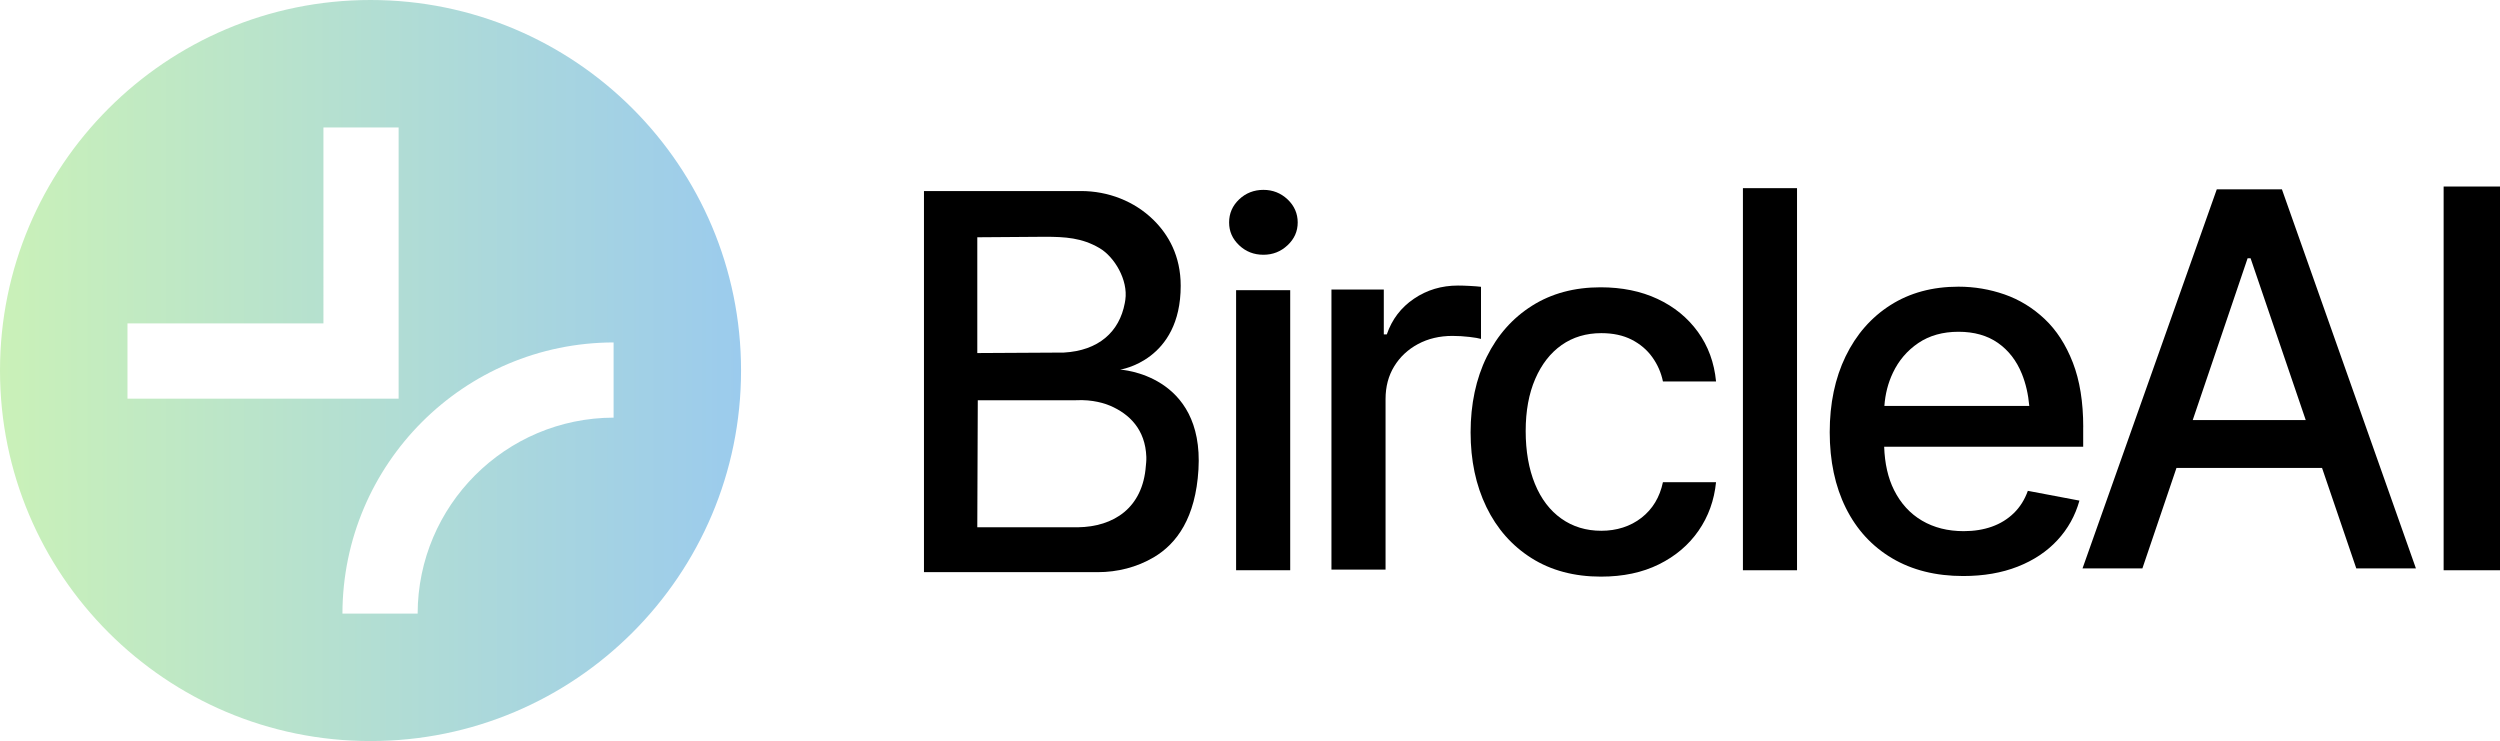 <?xml version="1.0" encoding="UTF-8"?>
<svg id="Layer_2" data-name="Layer 2" xmlns="http://www.w3.org/2000/svg" xmlns:xlink="http://www.w3.org/1999/xlink" viewBox="0 0 1026.25 304.21">
  <defs>
    <style>
      .cls-1 {
        fill: url(#New_Gradient_Swatch_2);
      }
    </style>
    <linearGradient id="New_Gradient_Swatch_2" data-name="New Gradient Swatch 2" x1="0" y1="152.1" x2="304.21" y2="152.1" gradientUnits="userSpaceOnUse">
      <stop offset="0" stop-color="#caf1b8"/>
      <stop offset="1" stop-color="#9bcbed"/>
      <stop offset="1" stop-color="#98c9f0"/>
    </linearGradient>
  </defs>
  <g id="Layer_1-2" data-name="Layer 1">
    <g>
      <g>
        <path d="m459.82,151.73s24.86-3.59,24.86-34.4c0-12.32-5.06-21.01-11.13-27-7.9-7.79-18.71-11.91-29.81-11.91h-64.45v156.45h71.34c8.06,0,16.03-2,22.97-6.09,9.5-5.61,17.19-16.23,18.37-36.06,2.32-39.17-32.15-40.99-32.15-40.99Zm-58.64-54.33l27.62-.2c8.46,0,15.3.4,22.54,4.64,6.16,3.6,11.78,13.11,10.61,21.23-.07.45-.14.89-.22,1.33-2.22,11.89-10.81,19.53-24.99,20.33l-35.56.2v-47.53Zm69.2,93.78c-1.25,17.38-13.24,25.06-27.9,25.27h-41.3l.2-52.15h40.17c7.16-.4,12.39,1.48,14.17,2.25,7.92,3.4,14.45,9.76,14.85,21.02.06,1.61-.16,3.14-.19,3.61Z"/>
        <g>
          <path d="m518.63,104.58c3.84,0,7.15-1.3,9.92-3.91,2.78-2.6,4.16-5.72,4.16-9.36s-1.39-6.85-4.16-9.46c-2.78-2.61-6.08-3.91-9.92-3.91s-7.23,1.3-9.97,3.91c-2.74,2.61-4.11,5.76-4.11,9.46s1.37,6.75,4.11,9.36c2.74,2.61,6.07,3.91,9.97,3.91Z"/>
          <rect x="507.42" y="119.12" width="22.21" height="114.96"/>
        </g>
        <path d="m546.56,233.82v-114.96h21.49v18.41h1.23c2.12-6.17,5.84-11.05,11.16-14.65,5.31-3.6,11.33-5.4,18.05-5.4,1.37,0,3,.05,4.88.15,1.89.1,3.41.22,4.58.36v21.39c-.89-.27-2.49-.55-4.78-.82-2.3-.27-4.61-.41-6.94-.41-5.28,0-9.99,1.12-14.14,3.34-4.15,2.23-7.4,5.28-9.77,9.15-2.37,3.87-3.55,8.35-3.55,13.42v70.03h-22.21Z"/>
        <path d="m657.26,236.71c-11.04,0-20.57-2.54-28.59-7.61-8.02-5.07-14.19-12.06-18.51-20.98-4.32-8.91-6.48-19.13-6.48-30.64s2.21-22.06,6.63-31c4.42-8.95,10.62-15.94,18.61-20.98,7.98-5.04,17.36-7.56,28.12-7.56,8.77,0,16.57,1.59,23.39,4.78,6.82,3.19,12.34,7.7,16.56,13.52,4.22,5.83,6.7,12.61,7.45,20.36h-21.8c-.75-3.63-2.21-6.96-4.37-9.97-2.16-3.02-4.99-5.41-8.48-7.2-3.5-1.78-7.64-2.67-12.44-2.67-6.24,0-11.67,1.63-16.3,4.88-4.63,3.26-8.24,7.9-10.85,13.93-2.61,6.03-3.91,13.16-3.91,21.39s1.27,15.53,3.8,21.7c2.54,6.17,6.15,10.92,10.85,14.24,4.69,3.33,10.16,4.99,16.4,4.99s11.94-1.78,16.5-5.35c4.56-3.56,7.49-8.43,8.79-14.6h21.8c-.75,7.47-3.15,14.12-7.2,19.95-4.04,5.83-9.46,10.42-16.25,13.78-6.79,3.36-14.7,5.04-23.75,5.04Z"/>
        <path d="m737.68,77.24v156.85h-22.21V77.24h22.21Z"/>
        <path d="m855.17,175.37c0-10.35-1.42-19.19-4.27-26.53-2.85-7.33-6.7-13.3-11.57-17.89-4.87-4.59-10.35-7.95-16.45-10.08-6.1-2.12-12.41-3.19-18.92-3.19-10.69,0-20,2.52-27.92,7.56-7.92,5.04-14.05,12.05-18.41,21.03-4.35,8.98-6.53,19.37-6.53,31.16s2.21,22.23,6.63,31.11c4.42,8.88,10.75,15.75,18.97,20.62,8.23,4.87,17.96,7.3,29.2,7.3,8.36,0,15.82-1.29,22.36-3.86,6.55-2.57,11.98-6.19,16.3-10.85,4.32-4.66,7.33-10.08,9.05-16.25l-21.18-4.01c-1.3,3.63-3.22,6.68-5.76,9.15-2.54,2.47-5.54,4.32-9,5.55-3.46,1.23-7.32,1.85-11.57,1.85-6.51,0-12.22-1.44-17.12-4.32-4.9-2.88-8.72-7.06-11.47-12.54-2.48-4.95-3.82-10.89-4.06-17.79h81.7v-8.02Zm-78.15-22.31c2.4-5.07,5.88-9.15,10.44-12.24,4.56-3.08,10.06-4.63,16.5-4.63s11.84,1.53,16.2,4.58c4.35,3.05,7.63,7.29,9.82,12.7,1.6,3.95,2.61,8.34,3.04,13.16h-59.48c.34-4.85,1.49-9.38,3.48-13.57Z"/>
        <path d="m967.27,233.34h24.47l-55.01-155.62h-26.74l-55.12,155.62h24.58l13.99-41.25h59.76l14.06,41.25Zm-67.16-60.89l22.53-66.42h1.23l22.64,66.42h-46.41Z"/>
        <path d="m1026.25,76.57v157.52h-23.14V76.57h23.14Z"/>
      </g>
      <path class="cls-1" d="m152.1,0C68.1,0,0,68.1,0,152.1s68.1,152.1,152.1,152.1,152.1-68.1,152.1-152.1S236.11,0,152.1,0ZM52.33,132.76h80.44V52.33h30.87v111.31H52.33v-30.87Zm199.55,38.68c-44.38.11-80.33,36.06-80.44,80.44h-30.87c.11-61.43,49.88-111.2,111.31-111.31v30.87Z"/>
    </g>
  </g>
</svg>